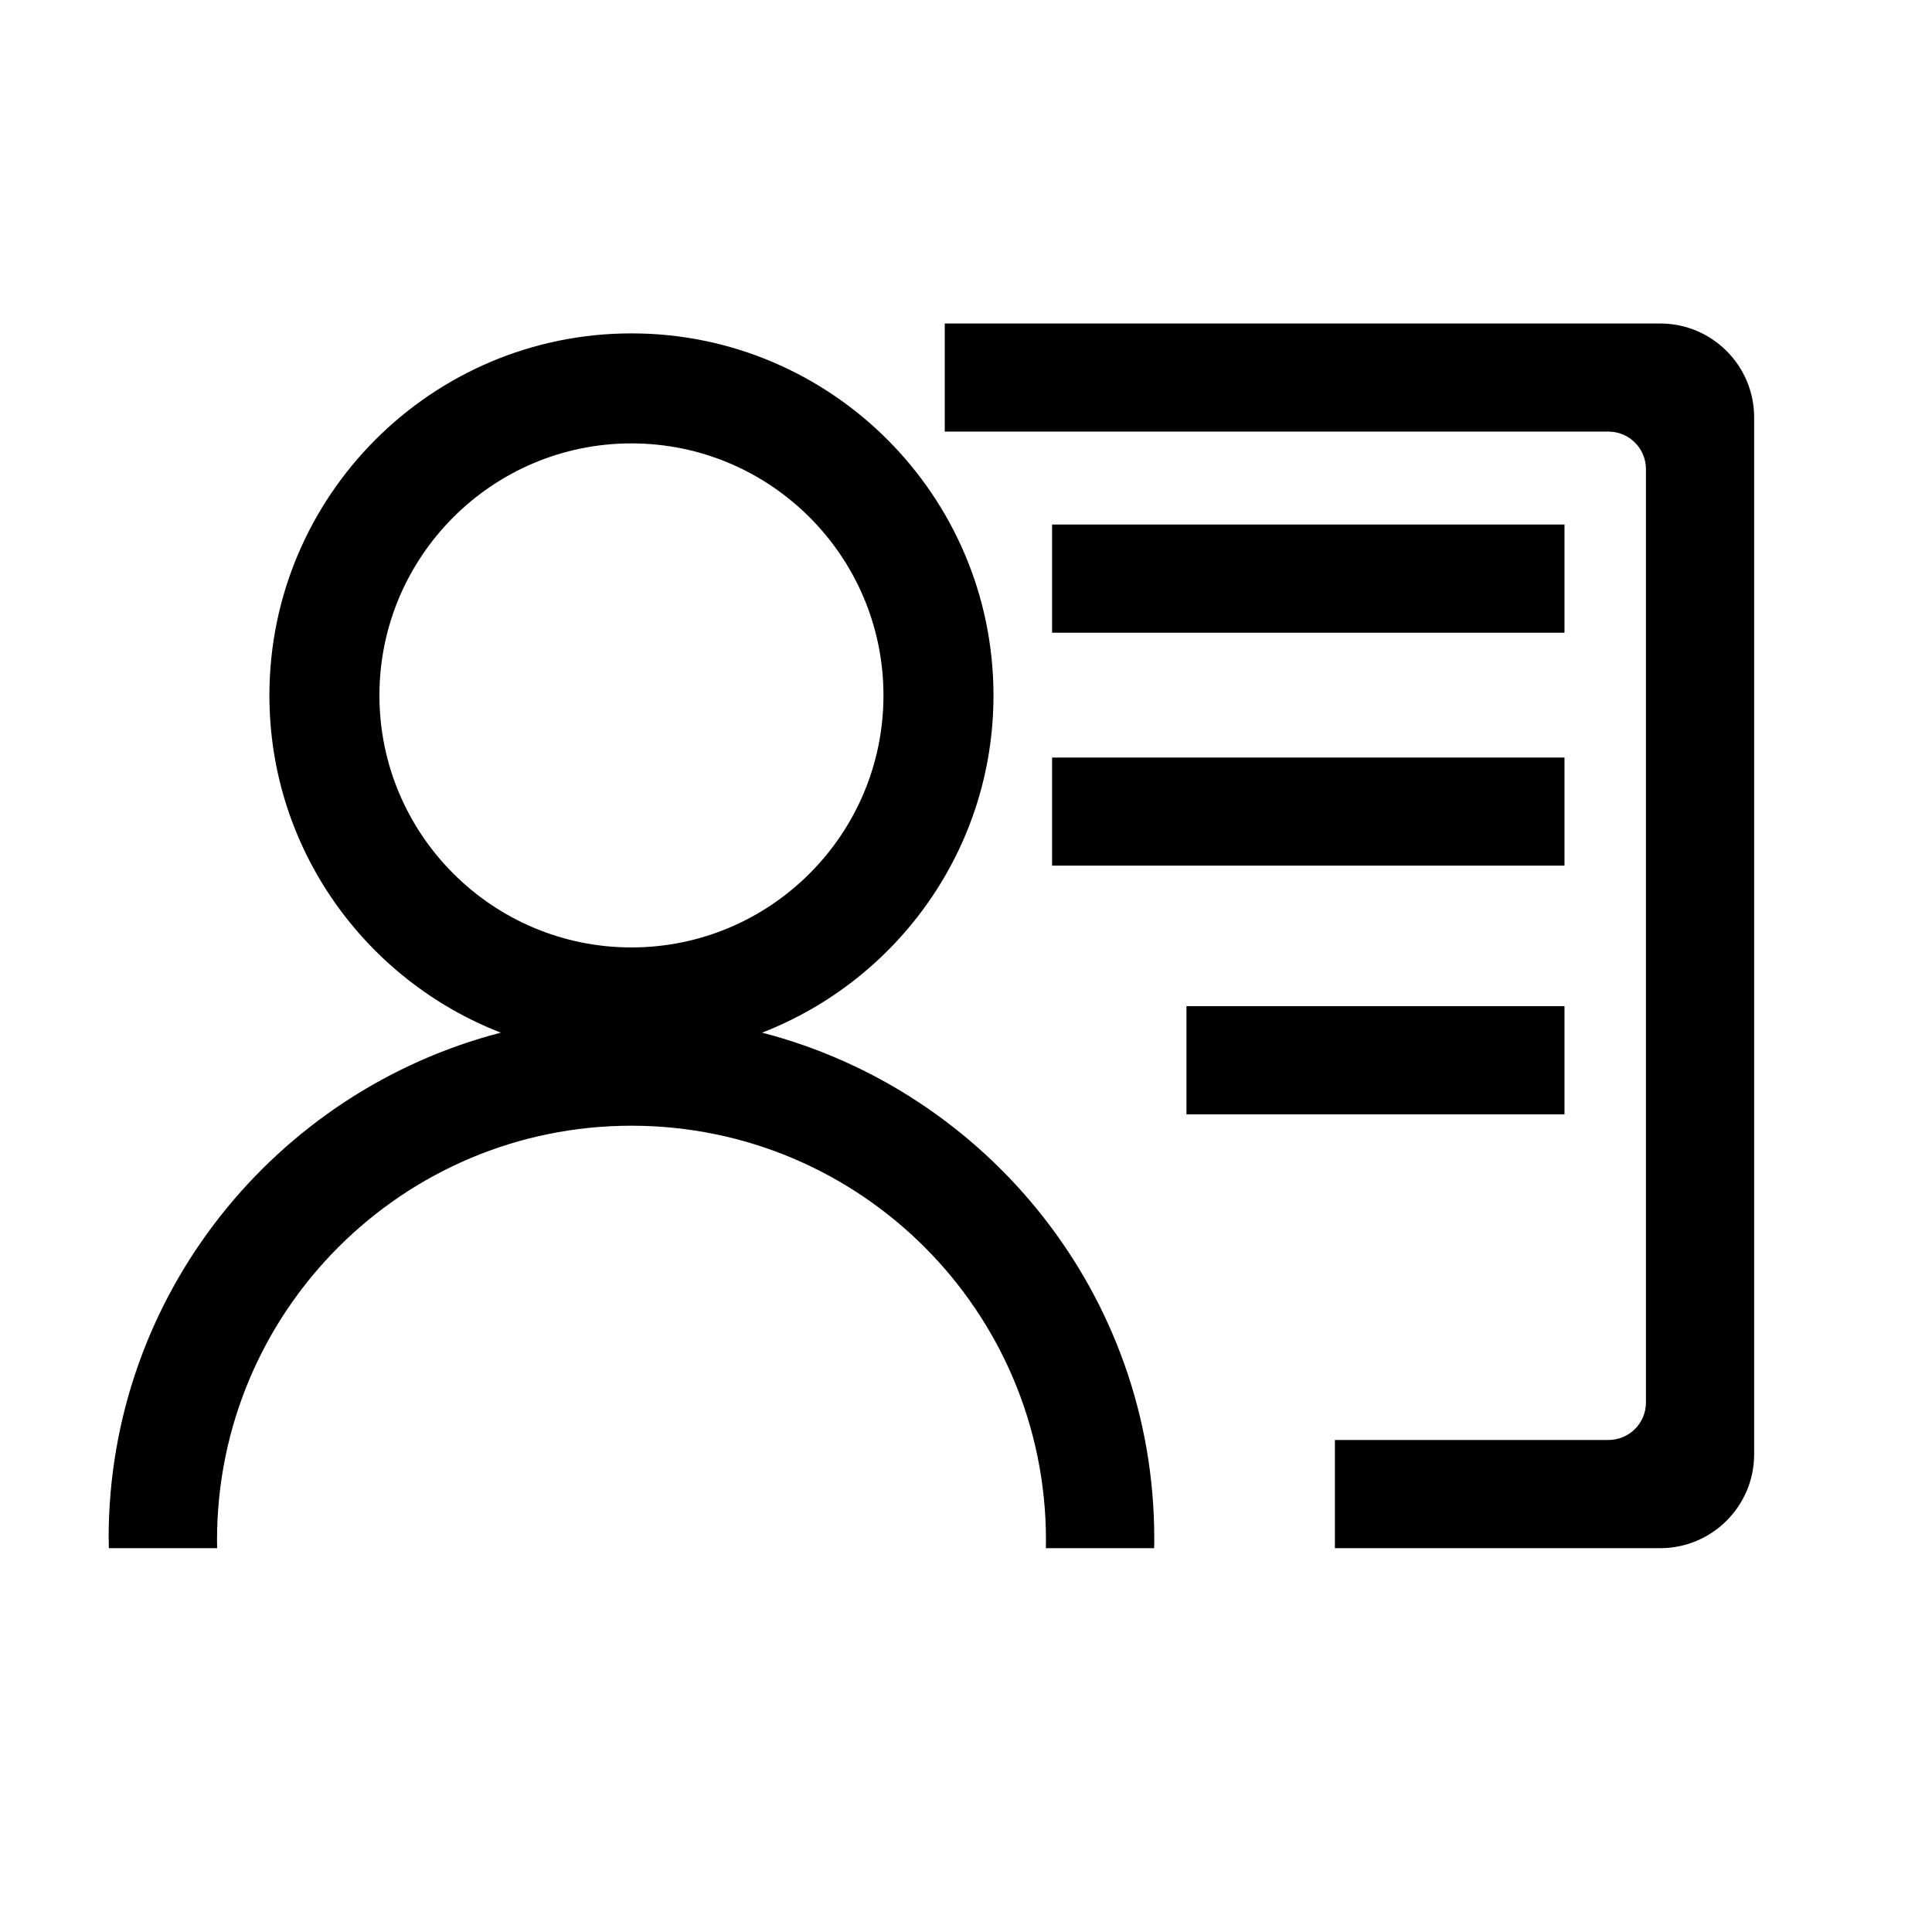 <?xml version="1.0" encoding="UTF-8"?>
<svg width="18px" height="18px" viewBox="0 0 18 18" version="1.1" xmlns="http://www.w3.org/2000/svg" xmlns:xlink="http://www.w3.org/1999/xlink">
    <!-- Generator: Sketch 52.5 (67469) - http://www.bohemiancoding.com/sketch -->
    <title>xmry</title>
    <desc>Created with Sketch.</desc>
    <g id="xmry" stroke="none" stroke-width="1" fill-rule="evenodd">
        <g id="xiangmurenyuan" transform="translate(1, 3)">
            <path d="M8.802,1.887 L13.576,1.887 L13.576,2.895 L8.802,2.895 L8.802,1.887 Z M8.802,4.058 L13.576,4.058 L13.576,5.065 L8.802,5.065 L8.802,4.058 Z M10.054,6.374 L13.576,6.374 L13.576,7.382 L10.054,7.382 L10.054,6.374 Z M9.754,11.332 C9.754,9.067 8.198,7.164 6.1,6.621 C7.36,6.132 8.256,4.91 8.256,3.479 C8.256,1.619 6.743,0.106 4.883,0.106 C3.023,0.106 1.51,1.619 1.51,3.479 C1.51,4.91 2.406,6.132 3.666,6.621 C1.568,7.164 0.012,9.067 0.012,11.332 L0.013,11.332 C0.013,11.338 0.013,11.343 0.013,11.349 C0.013,11.374 0.014,11.399 0.014,11.424 L1.023,11.424 C1.023,11.399 1.022,11.374 1.022,11.349 C1.022,9.217 2.751,7.488 4.883,7.488 C7.016,7.488 8.745,9.217 8.745,11.349 C8.745,11.374 8.744,11.399 8.744,11.424 L9.753,11.424 C9.753,11.399 9.754,11.374 9.754,11.349 C9.754,11.343 9.753,11.338 9.753,11.332 L9.754,11.332 Z M2.535,3.479 C2.535,2.184 3.588,1.131 4.883,1.131 C6.178,1.131 7.231,2.184 7.231,3.479 C7.231,4.774 6.178,5.827 4.883,5.827 C3.588,5.827 2.535,4.774 2.535,3.479 Z" id="形状" fill-rule="nonzero"></path>
            <path d="M14.468,0.014 L7.802,0.014 L7.802,1.021 L13.985,1.021 C14.179,1.021 14.335,1.178 14.335,1.371 L14.335,10.066 C14.335,10.26 14.179,10.416 13.985,10.416 L11.437,10.416 L11.437,11.424 L14.468,11.424 C14.951,11.424 15.343,11.032 15.343,10.549 L15.343,0.889 C15.343,0.406 14.951,0.014 14.468,0.014 Z" id="路径"></path>
        </g>
    </g>
</svg>